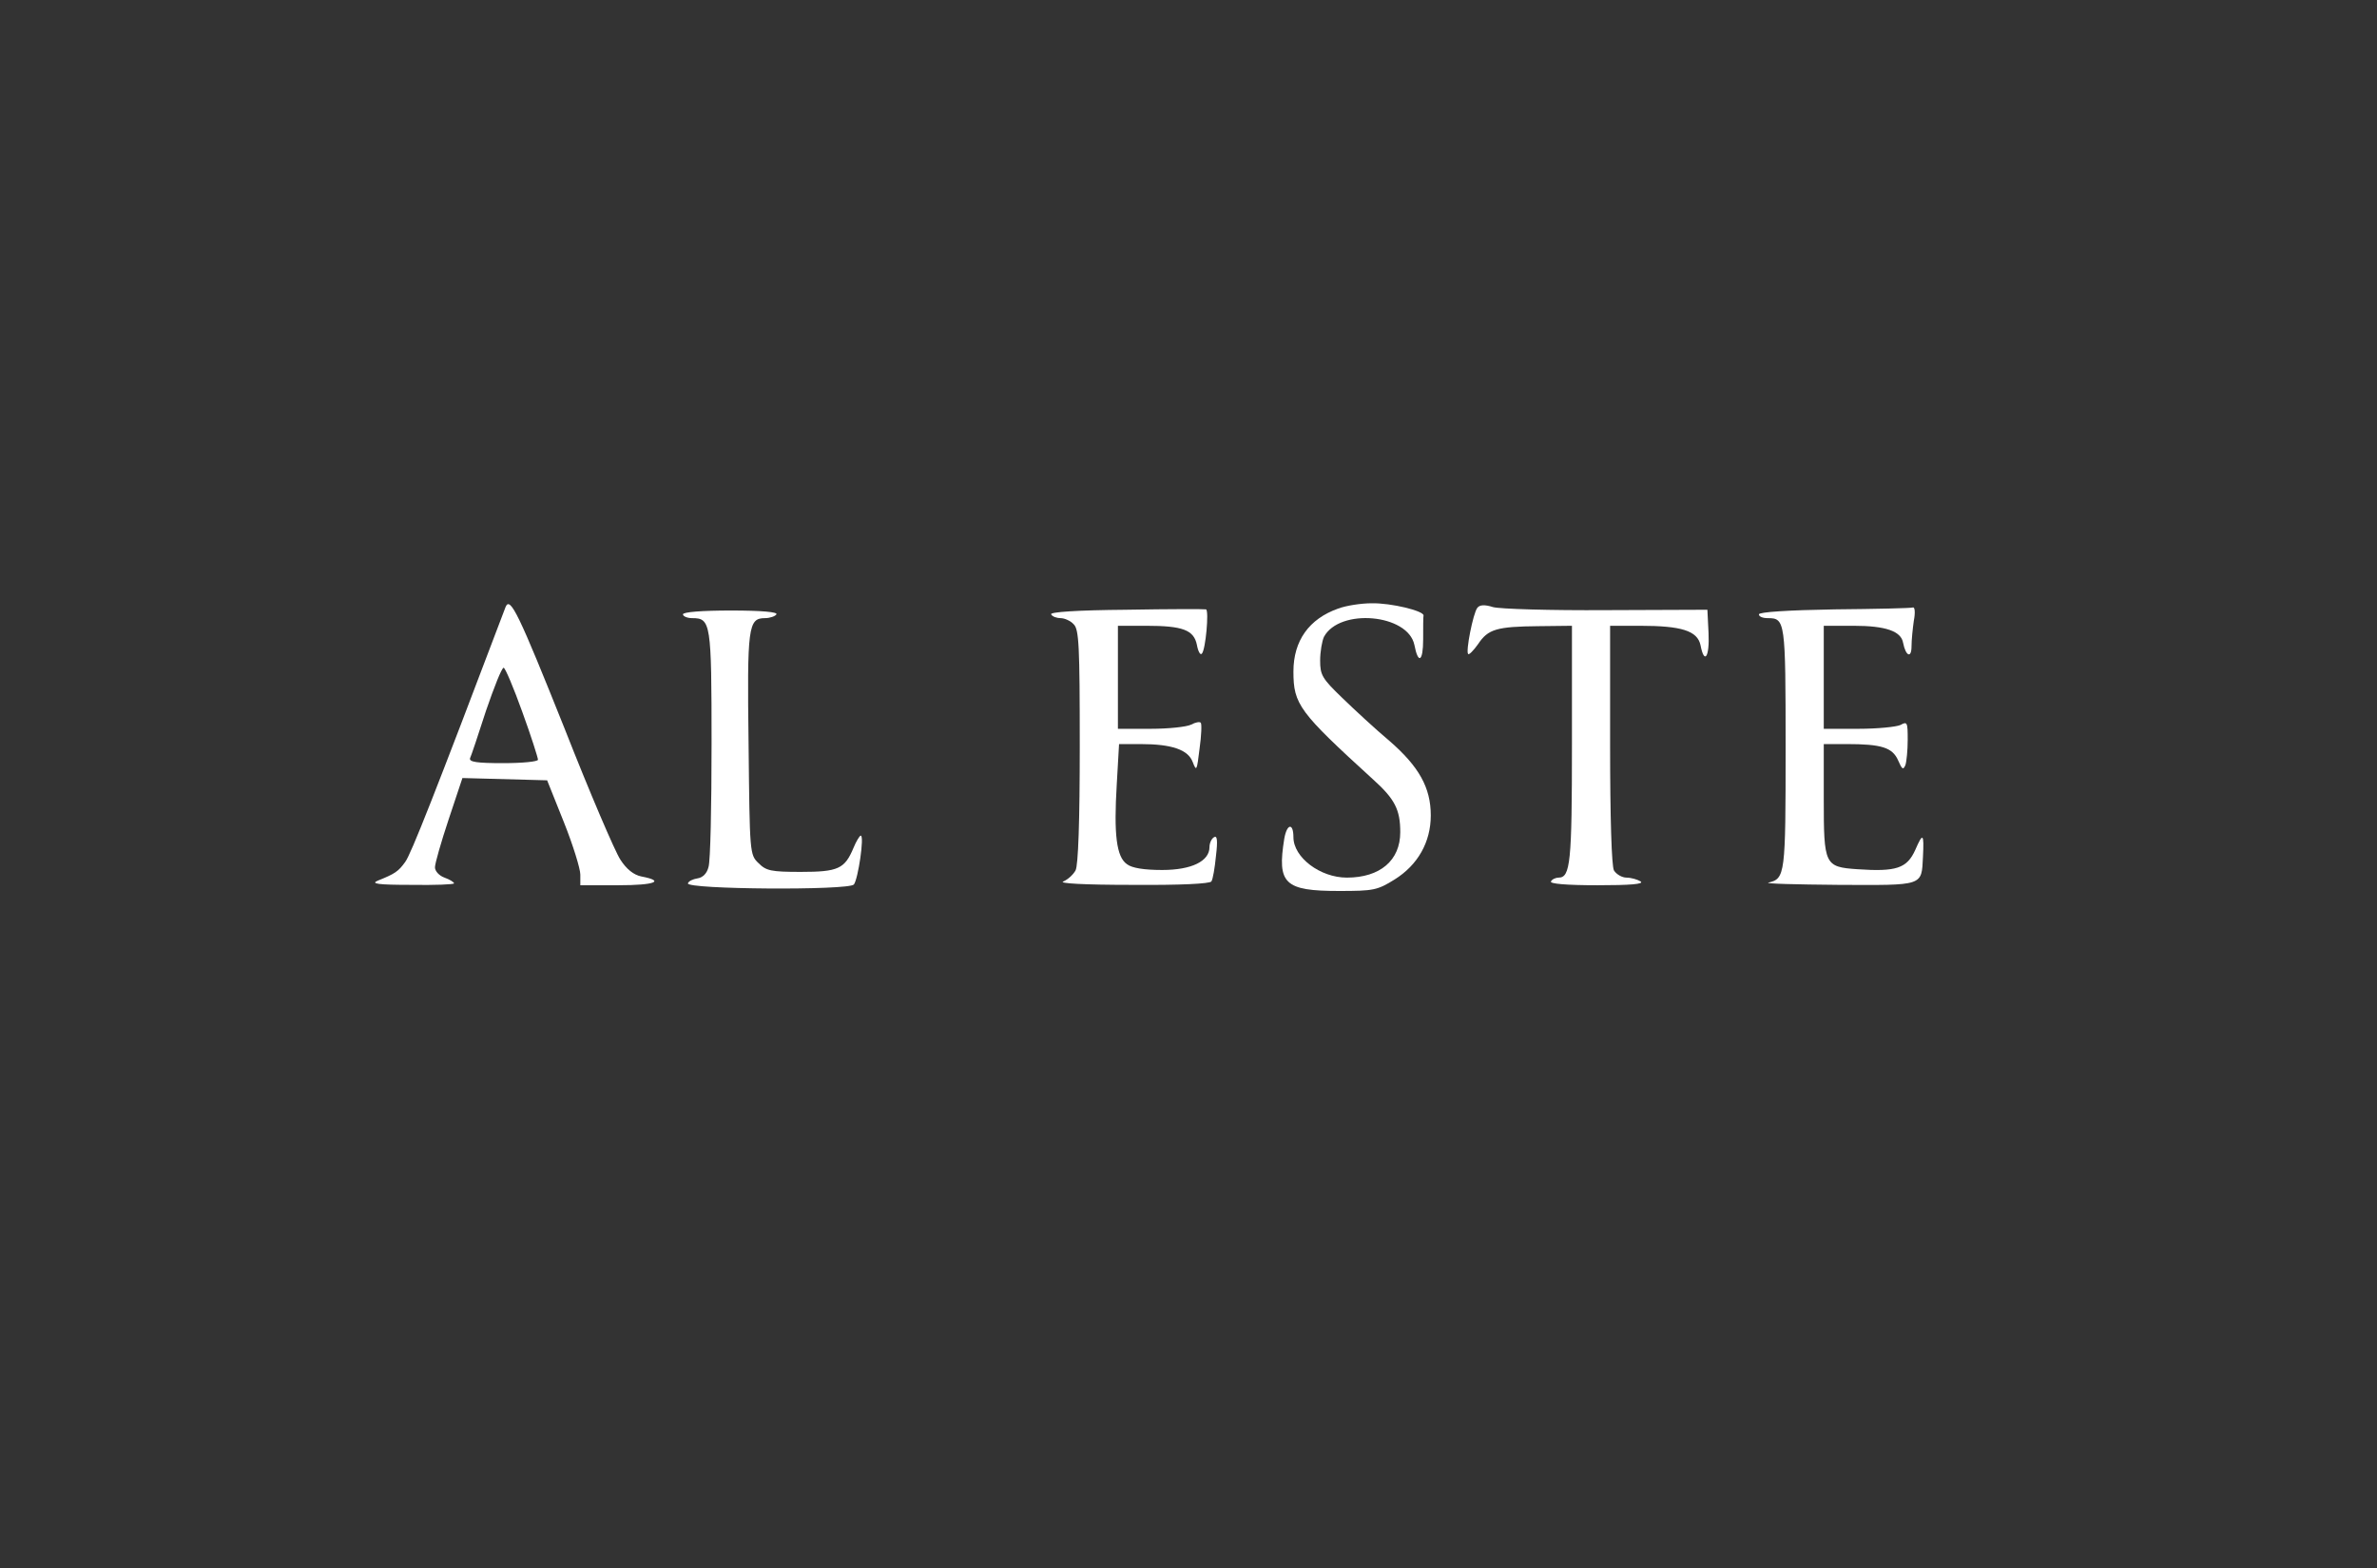 <?xml version="1.0" standalone="no"?>
<!DOCTYPE svg PUBLIC "-//W3C//DTD SVG 20010904//EN"
 "http://www.w3.org/TR/2001/REC-SVG-20010904/DTD/svg10.dtd">
<svg version="1.0" xmlns="http://www.w3.org/2000/svg"
 width="623pt" height="411pt" viewBox="0 0 623 411"
 preserveAspectRatio="xMidYMid meet">

<rect x="0" y="0" width="623" height="411" fill="#333333" stroke="none"/>

<g transform="translate(0,411) scale(0.1,-0.1)"
fill="#FFFFFF" stroke="none">
<path d="M1325 2519 c-186 -491 -248 -648 -263 -668 -18 -25 -27 -31 -72 -49
-19 -8 0 -11 88 -11 61 -1 112 1 112 4 0 3 -11 10 -25 15 -14 5 -25 17 -25 27
0 10 16 66 36 126 l36 108 111 -3 111 -3 44 -110 c24 -60 43 -122 43 -137 l0
-28 100 0 c96 0 123 11 60 23 -20 4 -39 19 -55 44 -14 21 -80 175 -146 343
-120 300 -143 349 -155 319z m44 -275 c23 -63 41 -120 41 -125 0 -5 -41 -9
-91 -9 -69 0 -90 3 -87 13 3 6 22 63 42 125 21 61 41 112 46 112 4 0 26 -52
49 -116z"/>
<path d="M3507 2515 c-76 -27 -117 -84 -117 -165 0 -86 15 -106 208 -282 58
-52 72 -80 72 -139 0 -74 -53 -119 -140 -119 -70 0 -140 53 -140 106 0 38 -17
36 -24 -4 -19 -118 0 -137 144 -137 90 0 100 2 145 30 61 38 95 98 95 168 0
73 -31 128 -108 195 -37 31 -92 82 -124 113 -53 51 -58 60 -58 98 0 23 5 51
10 62 41 76 220 60 237 -21 10 -52 23 -44 23 14 0 31 0 59 1 63 1 12 -85 33
-136 32 -27 0 -67 -6 -88 -14z"/>
<path d="M3872 2517 c-11 -14 -31 -115 -24 -121 2 -3 14 9 26 26 26 39 48 46
159 47 l87 1 0 -311 c0 -309 -4 -349 -35 -349 -7 0 -17 -4 -20 -10 -4 -6 39
-10 122 -10 86 0 123 3 113 10 -8 5 -25 10 -37 10 -12 0 -27 9 -33 19 -6 12
-10 135 -10 330 l0 311 78 0 c109 0 151 -13 159 -51 10 -52 24 -31 21 32 l-3
61 -265 -1 c-146 -1 -279 3 -297 8 -22 7 -35 6 -41 -2z"/>
<path d="M2952 2512 c-129 -1 -201 -6 -197 -12 3 -6 15 -10 25 -10 10 0 26 -7
34 -16 14 -13 16 -56 16 -320 0 -197 -4 -312 -11 -325 -6 -11 -20 -24 -32 -29
-14 -5 53 -9 180 -9 128 -1 204 3 208 9 4 6 9 36 12 67 5 41 3 54 -5 49 -7 -4
-12 -16 -12 -26 0 -37 -47 -60 -124 -60 -47 0 -79 5 -92 15 -28 19 -35 78 -27
210 l6 105 56 0 c83 0 125 -15 137 -47 10 -26 11 -23 18 35 5 35 6 66 3 68 -3
3 -14 1 -25 -5 -12 -6 -59 -11 -106 -11 l-86 0 0 135 0 135 74 0 c96 0 125
-11 133 -50 3 -17 9 -28 13 -23 10 10 19 113 11 116 -3 1 -97 1 -209 -1z"/>
<path d="M4808 2513 c-121 -2 -198 -7 -198 -13 0 -6 10 -10 23 -10 46 0 47 -6
47 -340 0 -332 -1 -343 -45 -353 -11 -3 71 -5 182 -6 227 -1 219 -4 223 74 3
61 0 64 -20 18 -22 -49 -50 -58 -152 -51 -86 6 -88 11 -88 185 l0 143 59 0
c93 0 121 -9 136 -43 10 -23 13 -26 19 -12 3 9 6 39 6 66 0 46 -1 49 -19 39
-11 -5 -60 -10 -110 -10 l-91 0 0 135 0 135 78 0 c84 0 125 -14 130 -45 7 -35
22 -41 22 -9 0 16 3 46 6 67 4 20 3 36 -2 35 -5 -2 -98 -4 -206 -5z"/>
<path d="M1790 2500 c0 -5 11 -10 24 -10 49 0 51 -11 51 -329 0 -163 -3 -308
-8 -323 -4 -17 -15 -28 -29 -30 -12 -2 -23 -7 -25 -13 -5 -16 421 -19 435 -3
11 14 28 128 18 128 -3 0 -12 -15 -19 -32 -23 -55 -40 -63 -138 -63 -79 0 -91
3 -111 23 -23 22 -23 26 -26 312 -4 308 -1 330 43 330 13 0 27 5 30 10 4 6
-38 10 -119 10 -77 0 -126 -4 -126 -10z"/>
</g>
</svg>
